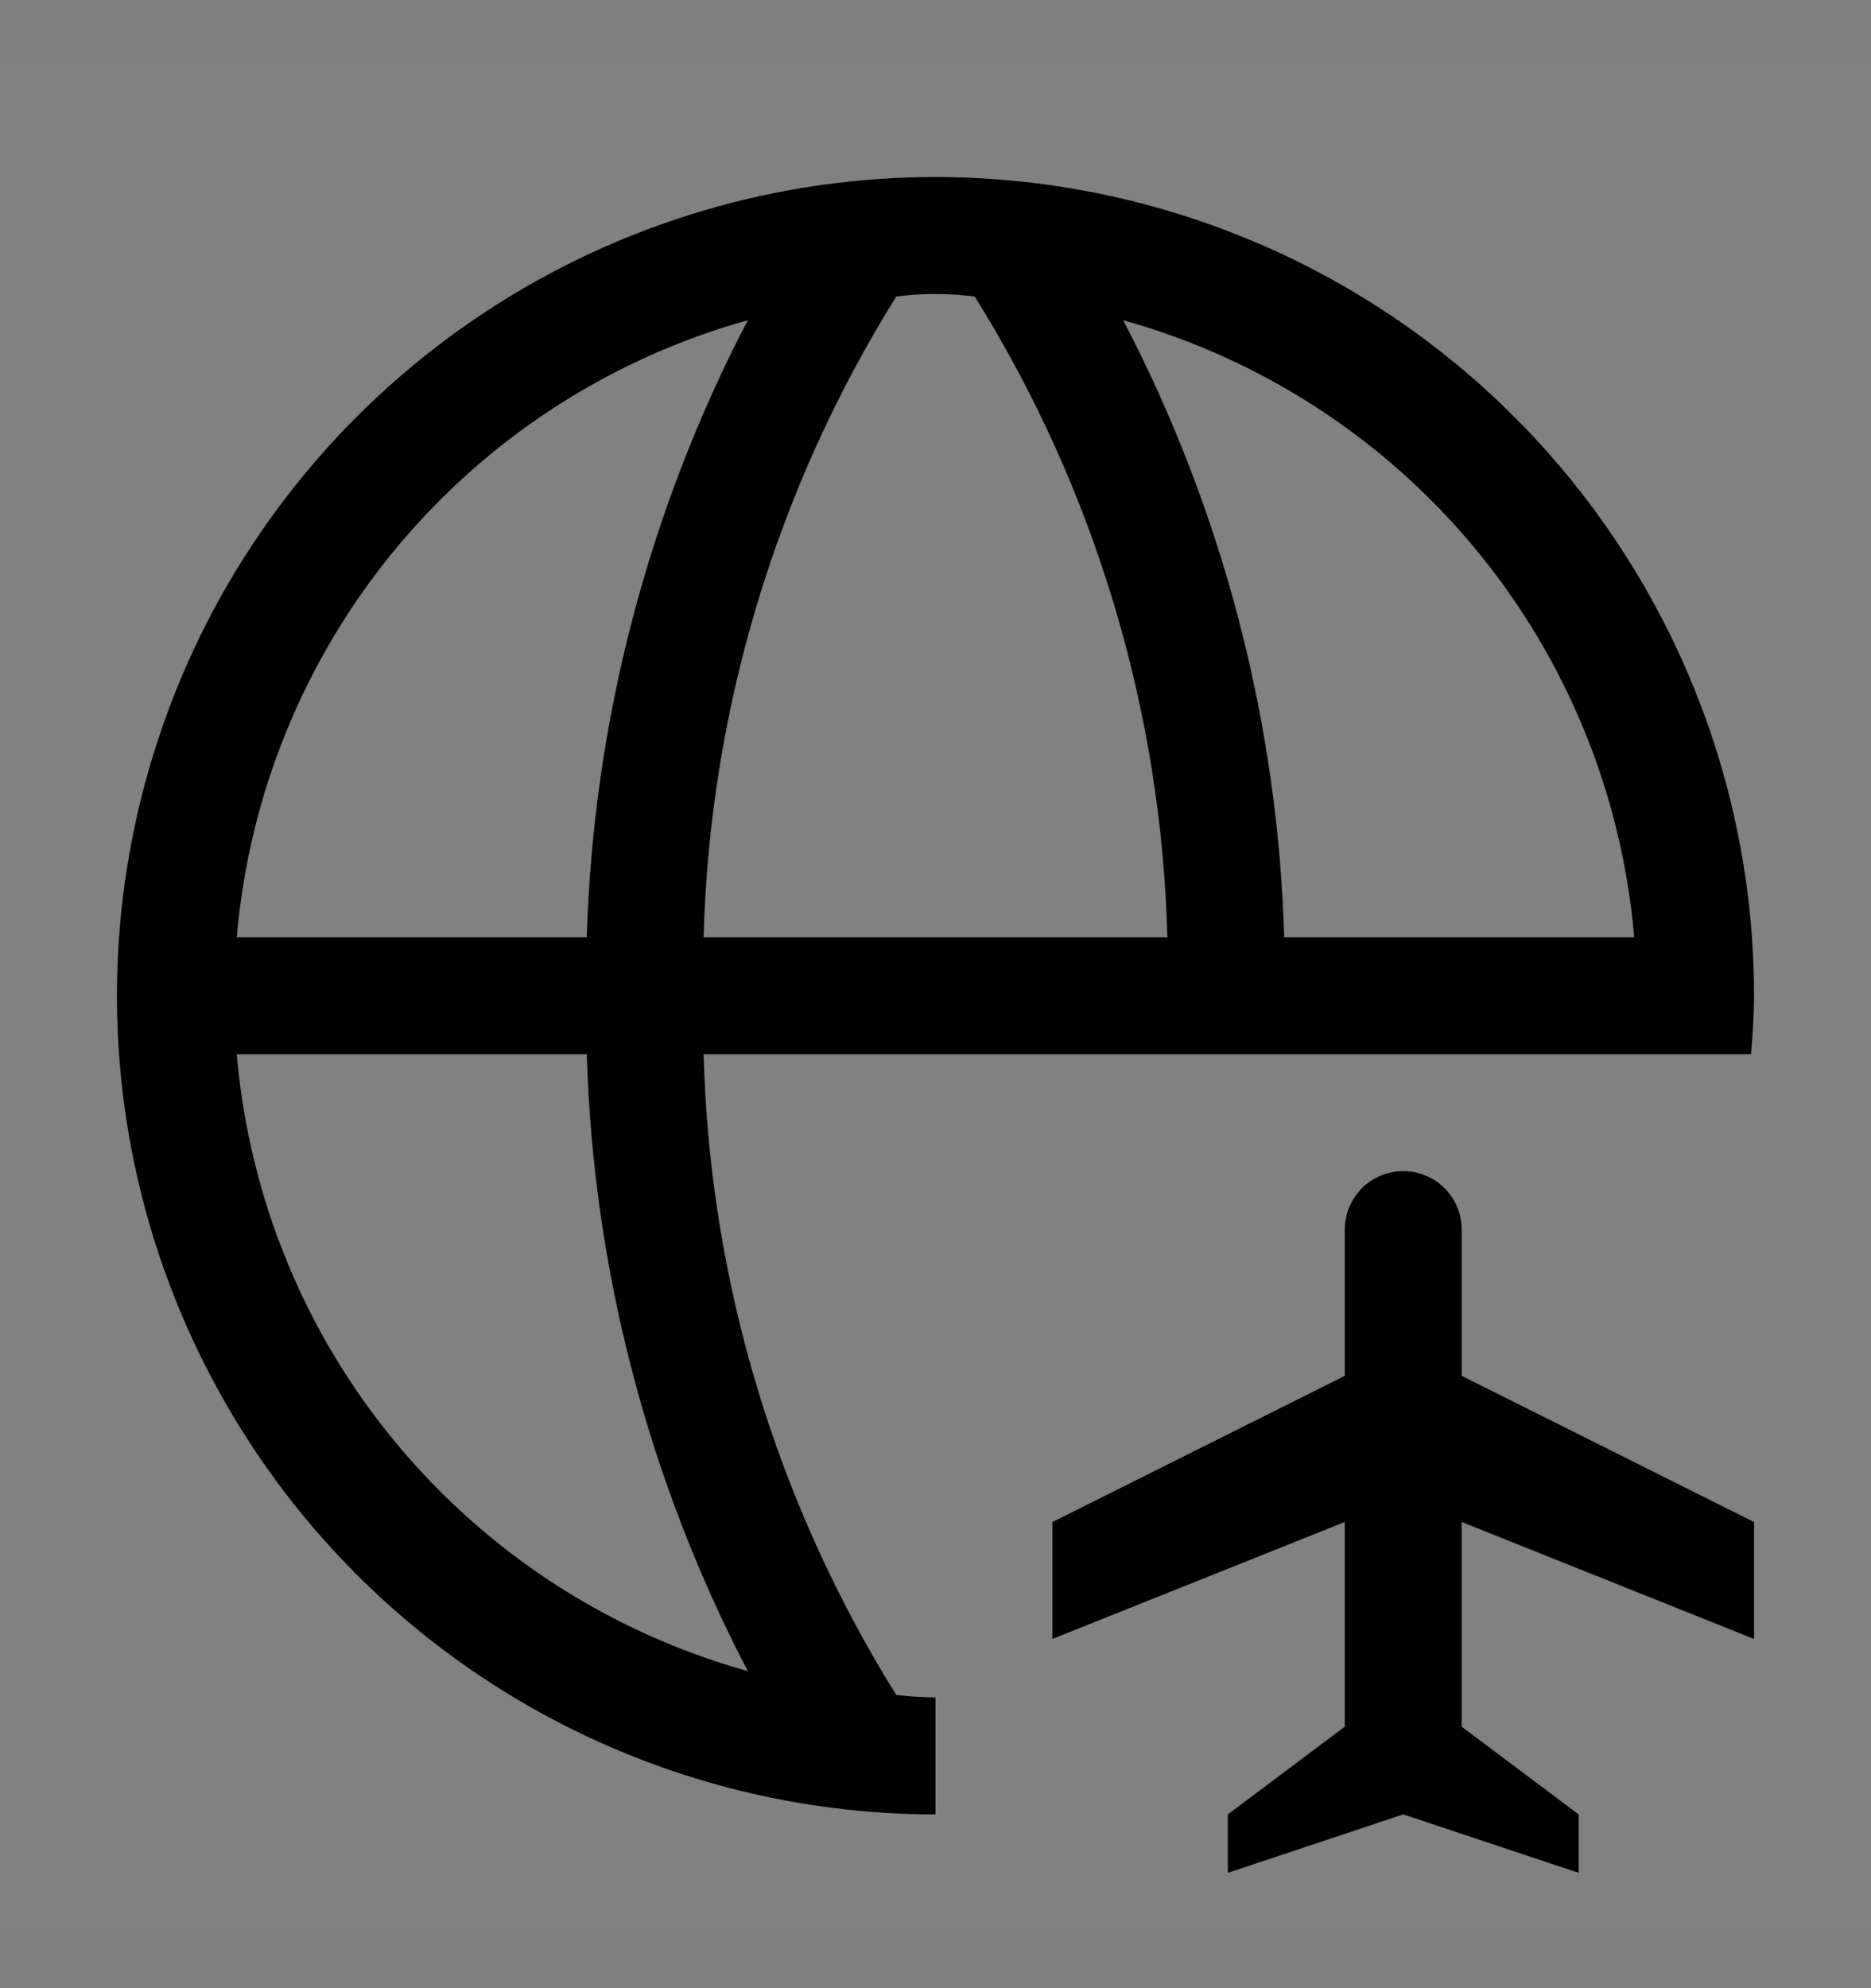 <svg viewBox="0 0 16 17" fill="none" xmlns="http://www.w3.org/2000/svg">
<rect x="0" y="0" width="16" height="17" fill="#808080" stroke="none"/>
<g clip-path="url(#clip0_1961_11301)">
<rect width="16" height="16" transform="translate(0 0.514)" fill="white" fill-opacity="0.01" style="mix-blend-mode:multiply"/>
<path d="M8 14.514C7.888 14.513 7.776 14.506 7.664 14.492C6.637 12.845 6.068 10.954 6.017 9.014H14.975C14.987 8.848 15 8.682 15 8.514C15 7.129 14.589 5.776 13.82 4.625C13.051 3.474 11.958 2.576 10.679 2.047C9.4 1.517 7.992 1.378 6.634 1.648C5.277 1.918 4.029 2.585 3.05 3.564C2.071 4.543 1.405 5.79 1.135 7.148C0.864 8.506 1.003 9.913 1.533 11.193C2.063 12.472 2.96 13.565 4.111 14.334C5.262 15.103 6.616 15.514 8 15.514V14.514ZM13.975 8.014H10.982C10.928 6.174 10.457 4.37 9.605 2.738C10.784 3.067 11.835 3.749 12.616 4.692C13.397 5.635 13.871 6.794 13.975 8.014ZM8.336 2.536C9.363 4.182 9.932 6.073 9.983 8.014H6.017C6.068 6.073 6.637 4.182 7.664 2.536C7.887 2.506 8.113 2.506 8.336 2.536ZM6.395 2.738C5.543 4.37 5.072 6.174 5.018 8.014H2.025C2.129 6.794 2.603 5.635 3.384 4.692C4.165 3.749 5.216 3.067 6.395 2.738ZM2.025 9.014H5.018C5.072 10.854 5.543 12.657 6.395 14.289C5.216 13.96 4.165 13.278 3.384 12.335C2.603 11.393 2.129 10.233 2.025 9.014Z" fill="currentColor"/>
<path fill-rule="evenodd" clip-rule="evenodd" d="M12.5 13.014L15 14.014V13.014L12.5 11.764V10.514C12.5 10.381 12.447 10.254 12.354 10.16C12.26 10.066 12.133 10.014 12 10.014C11.867 10.014 11.74 10.066 11.646 10.16C11.553 10.254 11.5 10.381 11.5 10.514V11.764L9 13.014V14.014L11.5 13.014V14.764L10.5 15.514V16.014L12 15.514L13.5 16.014V15.514L12.5 14.764V13.014Z" fill="currentColor"/>
</g>
<defs>
<clipPath id="clip0_1961_11301">
<rect width="16" height="16" fill="white" transform="translate(0 0.514)"/>
</clipPath>
</defs>
</svg>
